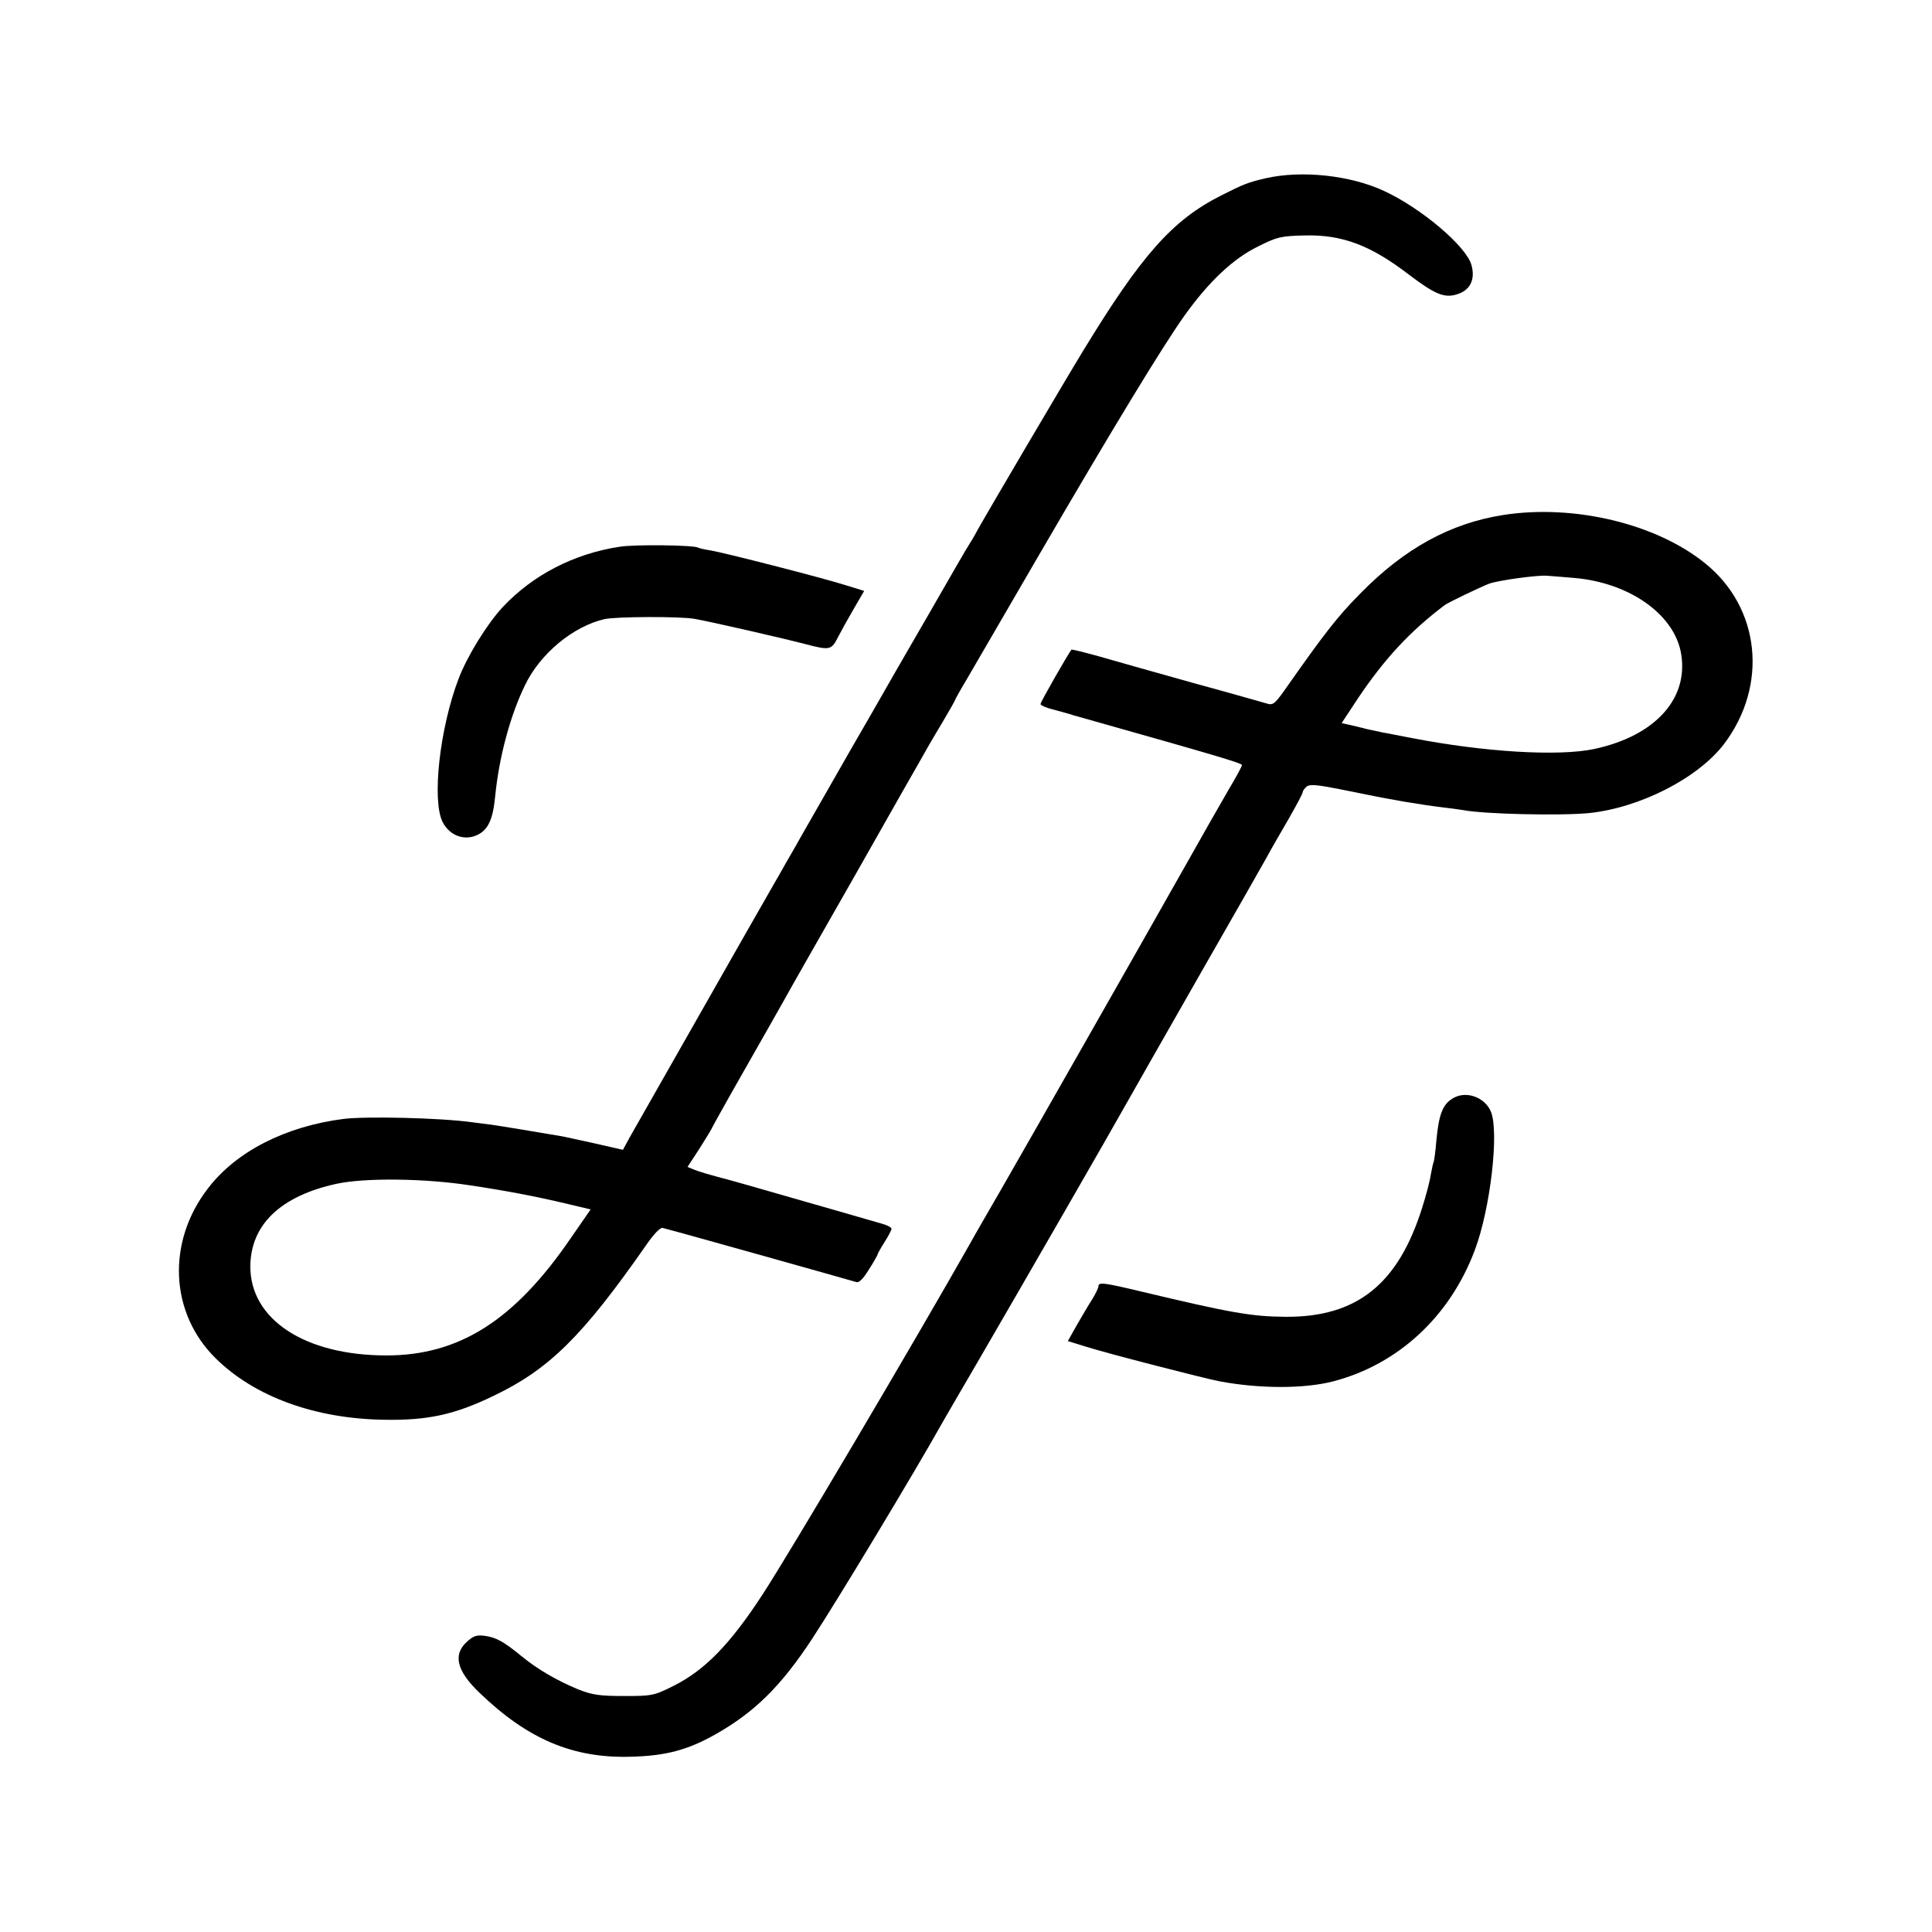 <?xml version="1.0" standalone="no"?>
<!DOCTYPE svg PUBLIC "-//W3C//DTD SVG 20010904//EN"
 "http://www.w3.org/TR/2001/REC-SVG-20010904/DTD/svg10.dtd">
<svg version="1.0" xmlns="http://www.w3.org/2000/svg"
 width="700pt" height="700pt" viewBox="0 0 700 700"
 preserveAspectRatio="xMidYMid meet">
<g transform="translate(0,700) scale(0.1,-0.1)"
fill="#000000" stroke="none">
<path d="M4585 6354 c-63 -15 -77 -20 -160 -62 -177 -89 -289 -216 -500 -562
-72 -118 -349 -589 -383 -650 -13 -25 -28 -49 -32 -55 -4 -5 -68 -116 -142
-245 -75 -129 -171 -296 -213 -370 -43 -74 -113 -196 -155 -270 -42 -74 -96
-167 -118 -207 -23 -39 -50 -87 -60 -105 -11 -18 -65 -114 -122 -213 -106
-186 -373 -656 -418 -735 l-25 -46 -101 23 c-56 12 -112 25 -126 27 -63 11
-227 38 -250 41 -14 2 -45 6 -70 9 -115 16 -384 22 -465 12 -211 -27 -389
-118 -491 -251 -151 -195 -139 -453 28 -617 140 -138 358 -218 608 -222 158
-3 257 18 399 87 201 96 323 217 553 547 26 38 51 64 59 61 52 -13 689 -192
701 -196 10 -4 25 11 46 45 18 28 32 53 32 56 0 2 11 22 25 44 14 22 25 43 25
48 0 5 -17 14 -37 19 -21 6 -94 27 -163 47 -331 95 -379 109 -430 122 -30 8
-67 19 -82 25 l-27 11 45 69 c24 38 44 71 44 73 0 1 52 95 116 207 64 112 130
229 147 259 16 30 131 231 254 447 122 216 235 414 250 440 14 26 46 80 70
120 23 39 43 74 43 76 0 2 20 38 44 78 24 41 141 243 261 449 266 457 449 758
527 867 88 123 176 206 266 250 70 35 83 38 171 40 135 3 238 -36 377 -143 94
-71 128 -85 174 -70 48 15 66 55 51 107 -20 68 -182 205 -316 267 -122 57
-299 76 -430 46z m-2880 -3649 c128 -19 237 -40 347 -66 l88 -21 -72 -104
c-204 -298 -404 -425 -668 -425 -296 0 -495 131 -493 325 2 149 110 253 313
297 101 22 319 20 485 -6z"/>
<path d="M5446 5134 c-191 -30 -357 -121 -516 -283 -85 -86 -130 -144 -276
-352 -35 -49 -42 -55 -64 -48 -14 4 -133 38 -265 74 -132 37 -285 80 -340 96
-54 15 -101 27 -103 25 -9 -10 -112 -189 -112 -197 0 -4 19 -13 43 -19 23 -6
51 -14 62 -17 11 -4 25 -8 30 -9 6 -2 33 -9 60 -17 425 -120 535 -152 535
-159 0 -4 -22 -45 -49 -90 -27 -46 -99 -173 -161 -283 -166 -294 -560 -986
-663 -1165 -49 -85 -99 -171 -109 -190 -209 -369 -654 -1122 -755 -1277 -118
-181 -209 -274 -322 -331 -72 -36 -79 -37 -180 -37 -89 0 -115 4 -166 24 -77
32 -148 73 -205 120 -66 54 -92 68 -133 74 -31 4 -42 0 -67 -23 -49 -46 -35
-104 46 -182 175 -169 339 -239 549 -233 126 3 206 24 307 81 143 81 238 175
351 347 88 134 367 596 474 787 11 19 67 116 125 215 158 272 470 813 557 968
46 82 65 114 258 453 111 193 214 375 231 405 16 30 53 94 81 142 28 49 51 92
51 97 0 4 6 13 14 20 12 9 37 7 118 -9 143 -29 143 -29 238 -46 47 -8 108 -17
135 -20 28 -3 61 -8 75 -10 76 -15 355 -21 457 -11 185 19 396 127 490 251
160 212 131 493 -69 654 -178 144 -476 215 -732 175z m258 -228 c196 -17 355
-127 385 -264 35 -168 -88 -308 -314 -356 -130 -27 -397 -11 -660 40 -44 8
-91 18 -105 20 -14 3 -41 9 -60 13 -19 5 -47 12 -62 15 l-27 6 58 88 c97 145
191 246 316 340 12 9 131 66 160 77 31 12 177 32 210 29 17 -1 61 -5 99 -8z"/>
<path d="M2245 5019 c-165 -25 -314 -102 -423 -218 -57 -61 -129 -178 -160
-259 -69 -180 -98 -443 -58 -521 26 -50 81 -69 128 -45 37 19 54 56 62 138 14
142 54 292 108 403 55 115 175 214 289 240 43 9 271 10 324 1 49 -8 329 -72
408 -93 84 -22 90 -20 114 28 12 23 38 70 58 104 l36 62 -68 21 c-89 28 -441
118 -490 126 -21 3 -41 8 -44 10 -15 9 -229 12 -284 3z"/>
<path d="M5263 3020 c-36 -22 -50 -57 -59 -155 -3 -38 -8 -73 -10 -76 -2 -4
-6 -24 -10 -45 -3 -22 -17 -75 -31 -119 -87 -278 -237 -398 -496 -396 -123 1
-197 14 -524 92 -134 32 -153 34 -153 19 0 -6 -10 -27 -23 -48 -13 -20 -38
-63 -56 -94 l-32 -57 68 -21 c76 -24 429 -115 483 -125 145 -27 306 -27 410 0
235 61 424 235 514 477 56 149 88 426 58 500 -22 53 -91 78 -139 48z"/>
</g>
</svg>
